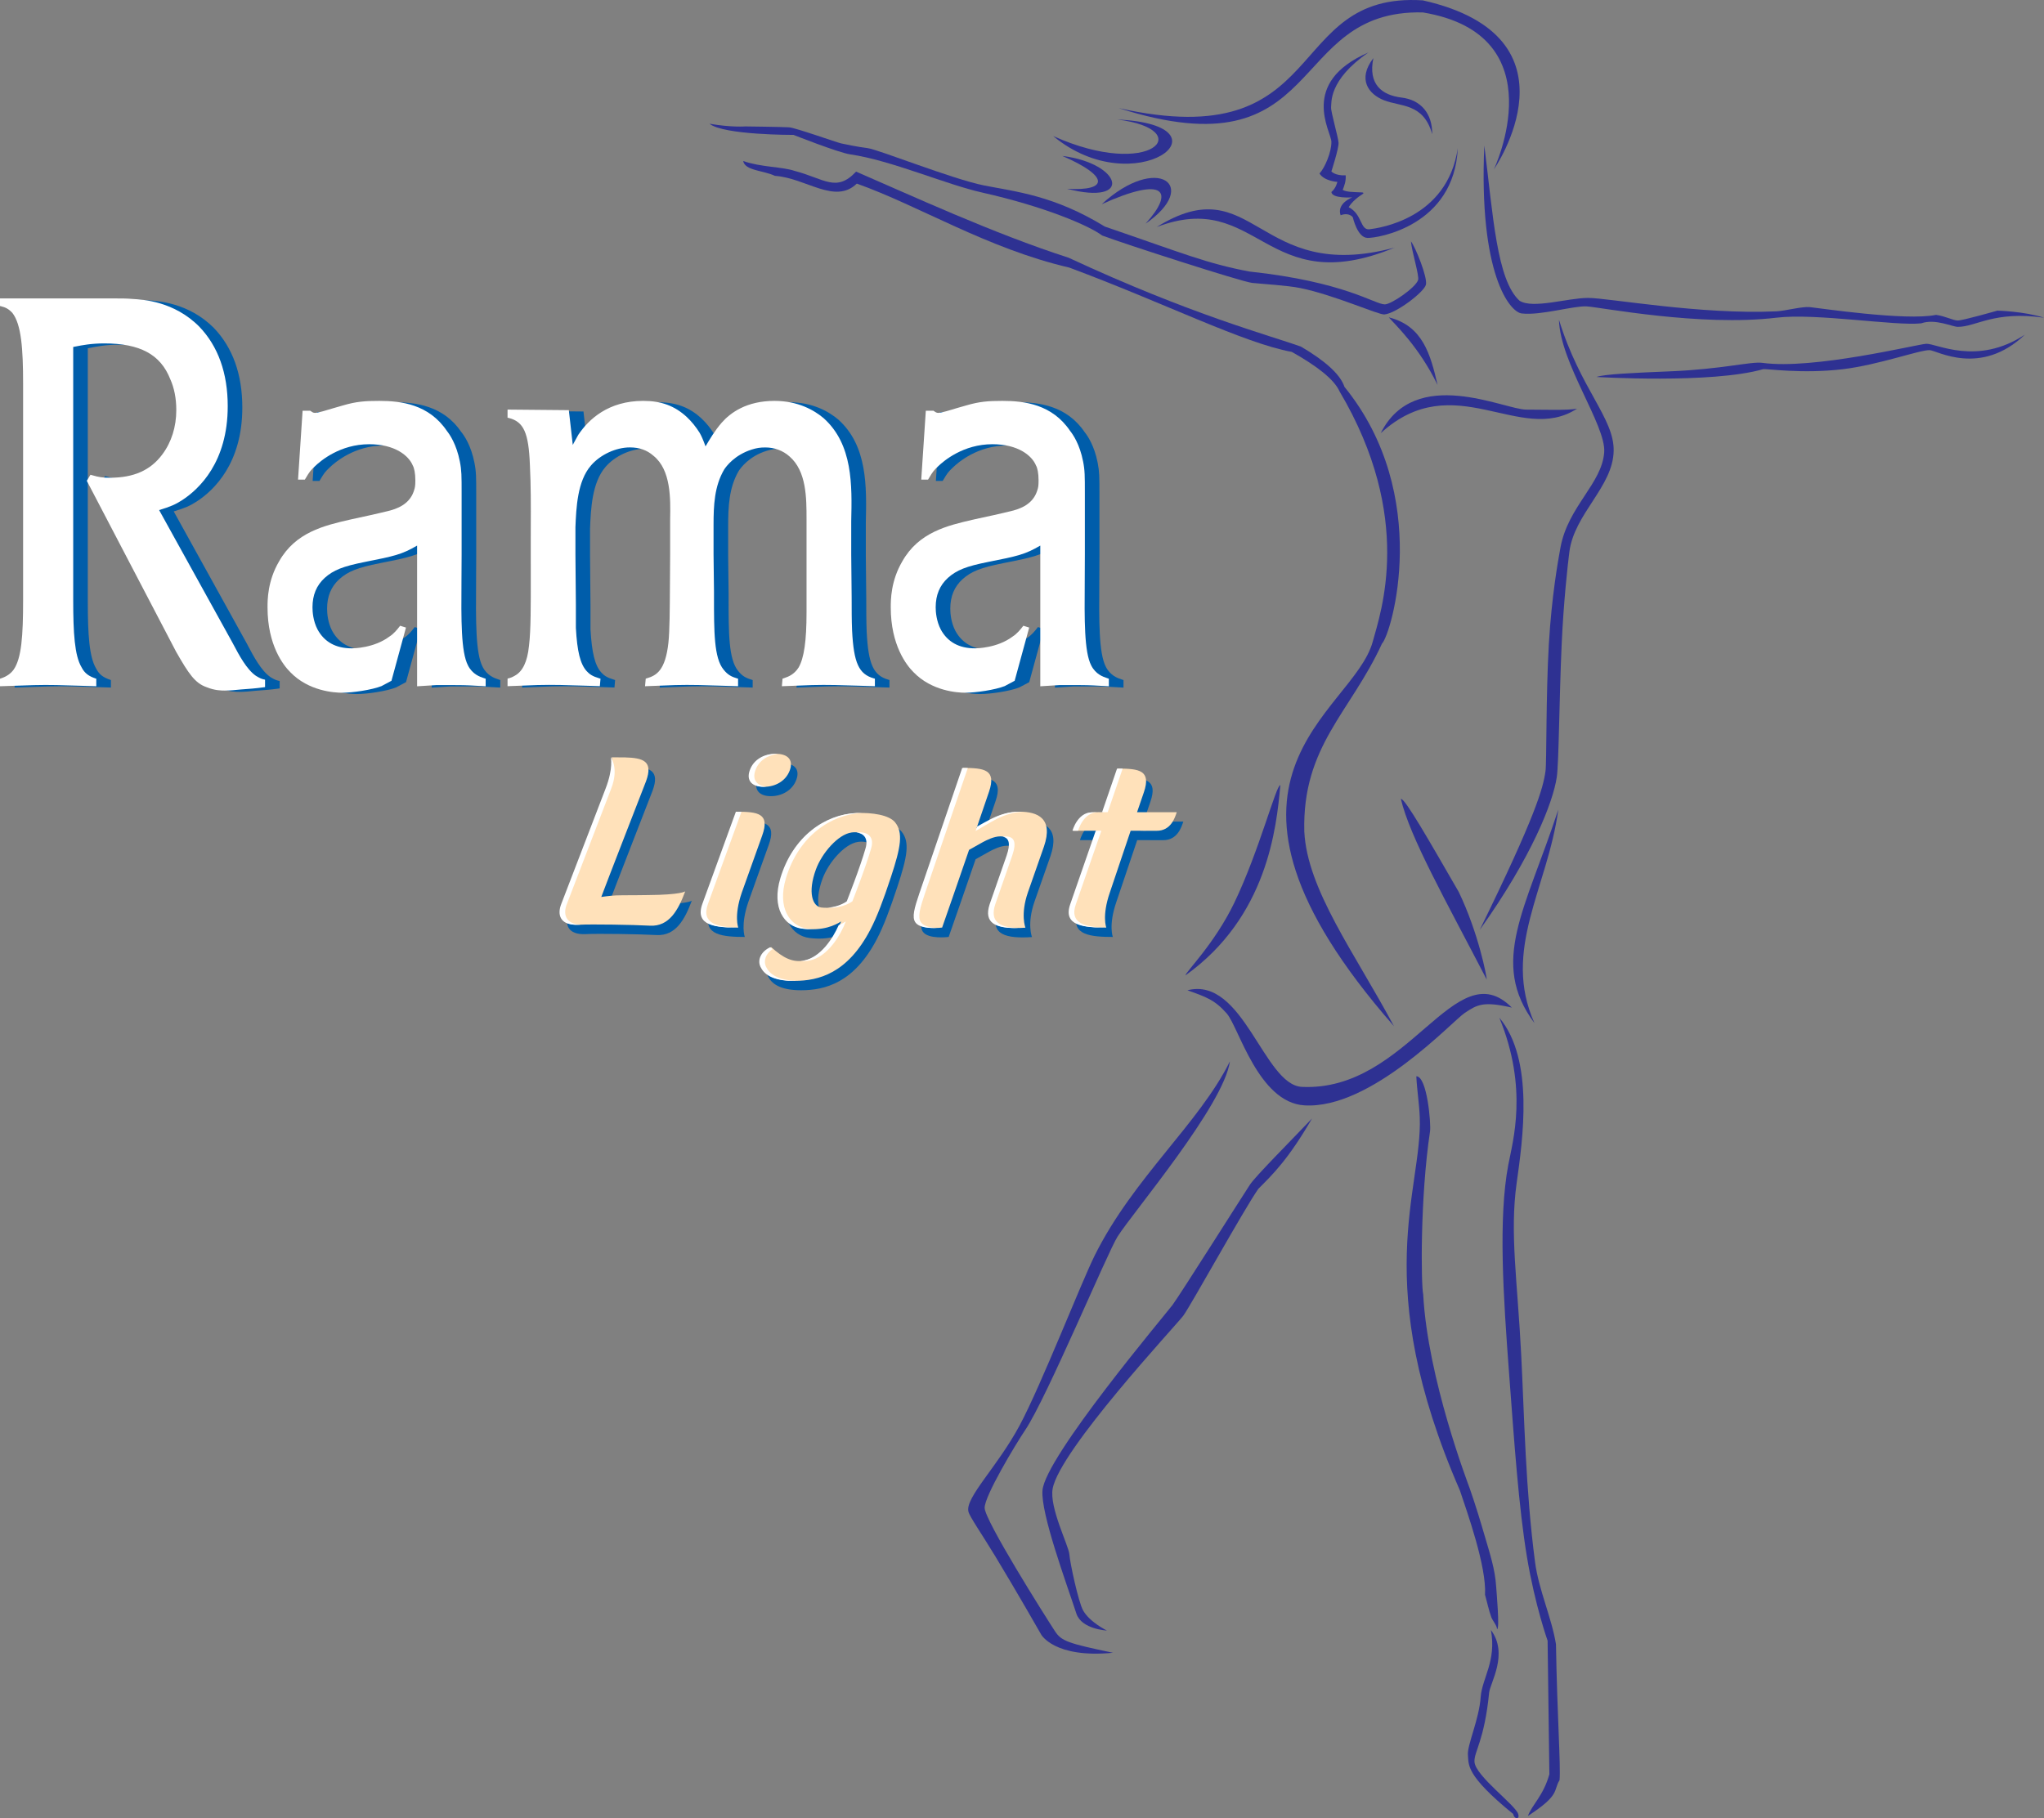 <?xml version="1.0" encoding="utf-8"?>
<!-- Generator: Adobe Illustrator 16.0.0, SVG Export Plug-In . SVG Version: 6.00 Build 0)  -->
<!DOCTYPE svg PUBLIC "-//W3C//DTD SVG 1.1//EN" "http://www.w3.org/Graphics/SVG/1.1/DTD/svg11.dtd">
<svg version="1.1" id="Layer_1" xmlns="http://www.w3.org/2000/svg" xmlns:xlink="http://www.w3.org/1999/xlink" x="0px" y="0px"
	 width="171.346px" height="152.446px" viewBox="10.27 21.267 171.346 152.446"
	 enable-background="new 10.27 21.267 171.346 152.446" xml:space="preserve">
<rect x="10.27" y="21.267" width="171.346" height="152.446" fill="#808080" stroke="none"/>
<g>
	<path fill="#005DAA" d="M32.944,78.04c-0.784-0.542-1.421-1.753-1.89-2.639l-0.076-0.147c-0.002-0.001-5.446-9.842-6.145-11.108
		c0.939-0.283,1.373-0.469,1.933-0.836c1.424-0.926,3.817-3.181,3.817-7.873c0-2.778-0.803-5.021-2.381-6.668
		c-2.112-2.128-4.727-2.275-5.585-2.323C22.123,46.4,21.669,46.4,21.186,46.4h-9.567h-0.125v0.636l0.095,0.023
		c0.348,0.085,0.623,0.207,0.941,0.557c0.749,0.96,0.899,2.988,0.899,5.947v18.142c0,2.969-0.128,4.876-0.794,5.82
		c-0.242,0.336-0.588,0.574-1.055,0.73l-0.085,0.029v0.631l2.852-0.095c1.246-0.034,2.541,0.009,3.794,0.051l1.427,0.043v-0.127
		v-0.5l-0.086-0.032c-0.513-0.178-0.885-0.399-1.158-0.941c-0.578-0.978-0.694-2.871-0.694-5.609c0,0,0-21.031,0-21.237
		c0.092-0.017,0.202-0.039,0.202-0.039c0.525-0.105,1.321-0.261,2.386-0.261c3.015,0,4.724,0.92,5.543,2.983
		c0.341,0.752,0.513,1.627,0.513,2.604c0,1.405-0.402,2.692-1.167,3.717c-0.995,1.338-2.397,1.96-4.404,1.96
		c-0.614,0-0.898-0.041-1.529-0.223l-0.094-0.026l-0.309,0.508l7.48,14.32c1.06,1.859,1.59,2.649,2.567,2.984
		c0.686,0.282,1.256,0.282,1.53,0.282c0.449,0,0.904-0.047,1.343-0.092c0.628-0.044,1.274-0.092,1.915-0.183l0.107-0.016v-0.619
		l-0.095-0.023C33.433,78.299,33.297,78.256,32.944,78.04L32.944,78.04z"/>
	<path fill="#005DAA" d="M50.728,77.176c-0.592-1.143-0.572-3.794-0.548-7.146l0.011-2.165v-5.119c0-1.483,0-1.932-0.148-2.674
		c-0.279-1.44-0.854-2.274-1.089-2.565c-1.508-2.229-3.824-2.515-5.67-2.515c-1.172,0-1.921,0.054-3.006,0.37
		c0.011-0.002-0.808,0.234-0.808,0.234c-0.585,0.178-1.313,0.401-1.575,0.401c-0.144,0-0.248-0.075-0.323-0.13l-0.083-0.057
		l-0.035,0.003h-0.592l-0.383,5.778h0.57l0.08-0.132c0.292-0.484,0.371-0.617,0.777-0.996c0.448-0.435,2.091-1.842,4.535-1.842
		c2.17,0,3.33,0.968,3.662,1.794c0.109,0.186,0.21,0.627,0.21,1.235c0,0.485-0.033,0.611-0.104,0.83
		c-0.255,0.848-0.911,1.402-2.004,1.698c-1.095,0.274-2.174,0.506-3.219,0.731c-0.003,0.001-0.197,0.044-0.197,0.044
		c-2.119,0.492-4.521,1.047-5.898,3.489c-0.97,1.644-0.97,3.249-0.97,3.855c0,3.19,1.332,4.861,1.905,5.435
		c1.544,1.603,3.713,1.727,4.341,1.727c0.9,0,2.506-0.238,3.309-0.556c0.013-0.007,0.783-0.417,0.783-0.417l0.048-0.025l1.219-4.467
		l-0.492-0.15l-0.094,0.121c-0.139,0.179-0.431,0.551-0.806,0.785c-1.292,0.976-3.051,0.989-3.124,0.989h-0.031
		c-1.331,0.002-2.294-0.53-2.866-1.582c-0.37-0.712-0.423-1.47-0.423-1.859c0-1.029,0.333-1.836,1.021-2.468
		c0.738-0.656,1.528-0.97,3.385-1.34c2.451-0.479,3.114-0.634,4.362-1.366c0,0.418,0,11.796,0,11.796l1.603-0.101h1.784
		c0.694,0,1.383,0.042,2.112,0.086l0.249,0.015v-0.634l-0.166-0.057C51.738,78.13,51.105,77.92,50.728,77.176L50.728,77.176z"/>
	<path fill="#005DAA" d="M84.834,78.282l-0.09-0.027c-1.256-0.354-1.683-1.288-1.82-4c-0.037-0.909-0.037-1.819-0.037-2.78
		l-0.036-3.61v-2.787c0.067-3.015,0.145-6.434-2.313-8.637c-0.784-0.661-2.132-1.448-4.122-1.448c-2.333,0-3.69,0.992-4.421,1.824
		c-0.569,0.65-1.056,1.478-1.317,1.923c0,0-0.026,0.042-0.04,0.065c-0.206-0.574-0.342-0.87-0.499-1.145
		c-0.319-0.51-0.68-0.948-1.067-1.31c-1.012-0.938-2.138-1.357-3.655-1.357c-2.928,0-4.575,1.545-5.441,2.841
		c-0.001,0.002-0.374,0.68-0.374,0.68s-0.051,0.095-0.095,0.172c-0.049-0.446-0.326-2.92-0.326-2.92l-0.112,0.002l-5.029-0.046V56.4
		l0.095,0.024c1.261,0.311,1.678,1.234,1.78,3.953c0.087,1.718,0.082,3.452,0.077,5.129l-0.004,1.261v1.098l0.002,1.547
		c0.004,2.784,0.008,4.794-0.145,6.07l-0.009,0.072c-0.13,1.298-0.531,2.133-1.19,2.483c-0.2,0.126-0.452,0.208-0.492,0.214
		l-0.105,0.017l-0.009,0.105v0.541l2.512-0.097c1.292-0.033,2.589,0.011,3.843,0.051l1.385,0.044l0.011-0.116l0.043-0.511
		l-0.096-0.031c-0.589-0.174-0.819-0.34-1.063-0.602c-0.533-0.593-0.794-1.643-0.905-3.626v-1.958l-0.037-4.204V65.58
		c0.066-1.623,0.157-3.855,1.304-5.173c0.78-0.902,2.09-1.51,3.26-1.51c0.798,0,1.444,0.229,1.975,0.7
		c1.478,1.186,1.433,3.588,1.4,5.344v2.926l-0.019,2.558c-0.01,2.139-0.02,3.831-0.124,4.833c-0.256,2.355-1.009,2.763-1.823,3
		l-0.083,0.024l-0.055,0.635l2.524-0.097c1.296-0.033,2.616,0.011,3.891,0.052l1.383,0.043v-0.126v-0.504l-0.089-0.028
		c-0.44-0.128-0.783-0.296-1.127-0.733c-0.805-0.978-0.803-3.16-0.803-6.18v-0.37l-0.037-3.107v-2.468
		c0-1.649,0.069-3.248,0.883-4.644c0.179-0.277,0.882-1.228,2.312-1.68c0.423-0.135,0.703-0.177,1.151-0.177
		c0.758,0,1.472,0.266,2.009,0.744c1.438,1.23,1.438,3.488,1.438,5.302v7.767c0,2.418-0.206,3.849-0.667,4.645
		c-0.378,0.587-0.883,0.767-1.153,0.861l-0.196,0.073l-0.002,0.078l-0.048,0.549l2.524-0.097c1.259-0.033,2.566,0.011,3.835,0.051
		l1.437,0.044v-0.126L84.834,78.282L84.834,78.282z"/>
	<path fill="#005DAA" d="M104.285,78.229c-0.304-0.099-0.937-0.309-1.313-1.054c-0.592-1.143-0.574-3.792-0.548-7.146l0.011-2.165
		v-5.119c0-1.483,0-1.932-0.147-2.674c-0.279-1.44-0.854-2.275-1.088-2.565c-1.511-2.229-3.825-2.515-5.671-2.515
		c-1.172,0-1.92,0.054-3.004,0.37c0.008-0.002-0.811,0.232-0.811,0.232c-0.585,0.179-1.314,0.403-1.574,0.403
		c-0.143,0-0.249-0.075-0.324-0.13L89.73,55.81l-0.033,0.003h-0.592l-0.382,5.778h0.569l0.08-0.13
		c0.292-0.486,0.371-0.619,0.779-0.998c0.445-0.435,2.087-1.842,4.534-1.842c2.17,0,3.328,0.968,3.662,1.794
		c0.108,0.186,0.209,0.627,0.209,1.235c0,0.484-0.033,0.61-0.104,0.832c-0.256,0.846-0.913,1.4-2.004,1.696
		c-1.097,0.274-2.177,0.508-3.22,0.731c-0.003,0.001-0.196,0.044-0.196,0.044c-2.119,0.492-4.521,1.047-5.9,3.489
		c-0.969,1.644-0.969,3.249-0.969,3.855c0,3.19,1.332,4.861,1.906,5.435c1.544,1.603,3.712,1.727,4.341,1.727
		c0.898,0,2.506-0.238,3.31-0.556c0.012-0.007,0.784-0.417,0.784-0.417l0.045-0.025l1.222-4.467l-0.489-0.15l-0.099,0.121
		c-0.139,0.179-0.429,0.551-0.804,0.785c-1.293,0.976-3.05,0.989-3.125,0.989H93.22c-1.329,0.002-2.292-0.53-2.864-1.582
		c-0.369-0.712-0.424-1.47-0.424-1.859c0-1.029,0.335-1.836,1.024-2.468c0.737-0.656,1.528-0.97,3.386-1.34
		c2.45-0.479,3.113-0.634,4.362-1.366c0,0.418,0,11.796,0,11.796l1.602-0.101h1.783c0.694,0,1.385,0.042,2.116,0.086l0.246,0.015
		v-0.634L104.285,78.229L104.285,78.229z"/>
	<path fill="#FFFFFF" d="M31.72,77.929c-0.782-0.542-1.422-1.756-1.889-2.641l-0.078-0.145c0-0.001-5.445-9.843-6.144-11.109
		c0.941-0.284,1.372-0.47,1.933-0.834c1.425-0.929,3.818-3.183,3.818-7.875c0-2.775-0.804-5.021-2.382-6.667
		c-2.11-2.13-4.724-2.275-5.584-2.325c-0.496-0.044-0.952-0.044-1.433-0.044h-9.565H10.27v0.635l0.096,0.023
		c0.345,0.086,0.622,0.208,0.943,0.558c0.747,0.96,0.898,2.988,0.898,5.945v18.142c0,2.971-0.13,4.877-0.796,5.823
		c-0.244,0.334-0.587,0.573-1.053,0.73l-0.088,0.028v0.632l2.851-0.095c1.248-0.035,2.542,0.009,3.796,0.051l1.426,0.043
		l-0.002-0.129v-0.5l-0.083-0.028c-0.513-0.181-0.884-0.401-1.158-0.945c-0.578-0.975-0.693-2.868-0.693-5.609c0,0,0-21.03,0-21.235
		c0.09-0.019,0.201-0.039,0.201-0.039c0.526-0.104,1.32-0.259,2.385-0.259c3.014,0,4.724,0.919,5.543,2.982
		c0.34,0.752,0.512,1.627,0.512,2.603c0,1.407-0.402,2.692-1.167,3.718c-0.994,1.337-2.396,1.96-4.404,1.96
		c-0.614,0-0.899-0.041-1.529-0.224l-0.093-0.027l-0.309,0.508l7.48,14.32c1.062,1.861,1.589,2.649,2.564,2.984
		c0.687,0.283,1.257,0.283,1.531,0.283c0.45,0,0.905-0.047,1.347-0.092c0.627-0.044,1.272-0.091,1.913-0.183l0.108-0.015v-0.622
		l-0.097-0.022C32.21,78.189,32.072,78.146,31.72,77.929L31.72,77.929z"/>
	<path fill="#FFFFFF" d="M49.503,77.065c-0.594-1.146-0.571-3.795-0.548-7.148l0.012-2.163v-5.12c0-1.483,0-1.931-0.149-2.674
		c-0.279-1.44-0.854-2.274-1.088-2.566c-1.51-2.228-3.824-2.515-5.669-2.515c-1.174,0-1.922,0.055-3.006,0.371
		c0.011-0.001-0.808,0.232-0.808,0.232c-0.586,0.18-1.314,0.403-1.577,0.403c-0.143,0-0.246-0.076-0.322-0.13L36.265,55.7
		l-0.034,0.003h-0.595l-0.382,5.778h0.57l0.079-0.131c0.292-0.487,0.371-0.618,0.779-0.999c0.446-0.432,2.088-1.839,4.534-1.839
		c2.17,0,3.329,0.966,3.661,1.795c0.109,0.184,0.211,0.625,0.211,1.233c0,0.484-0.035,0.611-0.104,0.829
		c-0.256,0.849-0.911,1.404-2.004,1.7c-1.095,0.275-2.174,0.505-3.219,0.731c-0.002,0-0.195,0.044-0.195,0.044
		c-2.121,0.491-4.521,1.047-5.901,3.489c-0.969,1.643-0.969,3.25-0.969,3.854c0,3.19,1.333,4.864,1.907,5.436
		c1.544,1.602,3.713,1.725,4.342,1.725c0.897,0,2.504-0.238,3.308-0.557c0.012-0.005,0.782-0.418,0.782-0.418l0.049-0.023
		l1.218-4.465l-0.489-0.152l-0.096,0.121c-0.141,0.18-0.431,0.553-0.806,0.786c-1.293,0.975-3.05,0.986-3.124,0.986h-0.032
		c-1.331,0.003-2.293-0.53-2.865-1.58c-0.371-0.712-0.425-1.471-0.425-1.859c0-1.028,0.335-1.835,1.023-2.466
		c0.736-0.658,1.528-0.971,3.384-1.341c2.451-0.481,3.114-0.635,4.363-1.369c0,0.42,0,11.798,0,11.798l1.603-0.101l1.783,0.001
		c0.694,0,1.383,0.04,2.114,0.084l0.248,0.014v-0.633l-0.166-0.056C50.514,78.019,49.881,77.809,49.503,77.065L49.503,77.065z"/>
	<path fill="#FFFFFF" d="M83.611,78.169l-0.091-0.024c-1.255-0.355-1.682-1.291-1.82-4c-0.037-0.91-0.037-1.819-0.037-2.781
		l-0.036-3.61v-2.787c0.069-3.016,0.145-6.434-2.313-8.639c-0.785-0.662-2.134-1.449-4.123-1.449c-2.333,0-3.69,0.993-4.42,1.826
		c-0.572,0.649-1.057,1.478-1.318,1.923c0,0-0.026,0.042-0.04,0.064c-0.207-0.575-0.342-0.869-0.498-1.144
		c-0.321-0.511-0.681-0.949-1.068-1.312c-1.013-0.939-2.139-1.358-3.655-1.358c-2.929,0-4.576,1.548-5.442,2.842
		c-0.002,0.005-0.375,0.68-0.375,0.68s-0.05,0.097-0.09,0.173c-0.052-0.447-0.331-2.919-0.331-2.919l-0.108,0.001l-5.029-0.046
		v0.679l0.093,0.021c1.261,0.312,1.678,1.235,1.781,3.952c0.087,1.718,0.081,3.453,0.074,5.131l-0.002,1.263v1.096l0.001,1.547
		c0.005,2.784,0.008,4.794-0.144,6.069c0,0.002-0.009,0.073-0.009,0.073c-0.129,1.298-0.529,2.132-1.188,2.483
		c-0.201,0.126-0.452,0.207-0.493,0.214l-0.106,0.016l-0.007,0.107v0.54l2.51-0.096c1.292-0.036,2.588,0.008,3.843,0.05l1.384,0.044
		l0.011-0.115l0.044-0.513l-0.098-0.028c-0.588-0.175-0.818-0.342-1.062-0.606c-0.534-0.591-0.796-1.642-0.904-3.624v-1.958
		l-0.037-4.203v-2.287c0.068-1.623,0.157-3.853,1.305-5.171c0.779-0.905,2.089-1.513,3.259-1.513c0.8,0,1.442,0.229,1.975,0.7
		c1.478,1.187,1.432,3.589,1.4,5.343v2.928l-0.017,2.558c-0.012,2.14-0.022,3.829-0.126,4.833c-0.255,2.352-1.007,2.762-1.822,3.001
		L64.4,78.169l-0.056,0.634l2.525-0.096c1.296-0.036,2.616,0.009,3.891,0.053l1.382,0.042v-0.127V78.17l-0.088-0.024
		c-0.441-0.128-0.783-0.296-1.127-0.735c-0.806-0.979-0.805-3.16-0.804-6.181v-0.37l-0.037-3.106v-2.469
		c0-1.651,0.069-3.249,0.885-4.643c0.177-0.277,0.882-1.227,2.311-1.682c0.422-0.132,0.703-0.177,1.151-0.177
		c0.758,0,1.472,0.265,2.01,0.745c1.438,1.231,1.438,3.486,1.438,5.299v7.771c0,2.416-0.207,3.848-0.67,4.643
		c-0.376,0.589-0.88,0.769-1.151,0.862l-0.197,0.071l-0.001,0.078l-0.048,0.551l2.523-0.096c1.26-0.036,2.571,0.008,3.836,0.05
		l1.438,0.044v-0.127V78.169L83.611,78.169z"/>
	<path fill="#FFFFFF" d="M103.062,78.118c-0.304-0.1-0.938-0.31-1.314-1.053c-0.592-1.146-0.572-3.793-0.545-7.146l0.01-2.165v-5.12
		c0-1.483,0-1.931-0.148-2.674c-0.279-1.44-0.855-2.274-1.09-2.566c-1.508-2.228-3.821-2.515-5.669-2.515
		c-1.172,0-1.922,0.055-3.003,0.371c0.009-0.001-0.811,0.231-0.811,0.231c-0.585,0.181-1.313,0.404-1.575,0.404
		c-0.143,0-0.246-0.076-0.325-0.13L88.507,55.7l-0.033,0.003H87.88l-0.383,5.778h0.57l0.079-0.13c0.292-0.488,0.372-0.62,0.779-1
		c0.448-0.432,2.089-1.839,4.536-1.839c2.171,0,3.328,0.966,3.66,1.795c0.11,0.184,0.211,0.625,0.211,1.233
		c0,0.483-0.033,0.611-0.103,0.829c-0.258,0.849-0.911,1.404-2.004,1.7c-1.098,0.275-2.177,0.505-3.222,0.731
		c-0.002,0-0.194,0.044-0.194,0.044c-2.12,0.491-4.522,1.047-5.9,3.489c-0.968,1.643-0.968,3.25-0.968,3.854
		c0,3.189,1.331,4.864,1.905,5.436c1.544,1.602,3.712,1.725,4.34,1.725c0.899,0,2.506-0.238,3.312-0.557
		c0.011-0.005,0.781-0.418,0.781-0.418l0.048-0.023l1.219-4.465l-0.49-0.152l-0.096,0.121c-0.14,0.18-0.432,0.552-0.806,0.786
		c-1.29,0.975-3.05,0.986-3.124,0.986h-0.032c-1.33,0.003-2.293-0.53-2.864-1.58c-0.368-0.712-0.426-1.471-0.426-1.859
		c0-1.028,0.335-1.835,1.023-2.466c0.738-0.658,1.531-0.971,3.387-1.341c2.449-0.481,3.113-0.635,4.359-1.369
		c0,0.42,0,11.798,0,11.798l1.604-0.101l1.785,0.001c0.69,0,1.381,0.04,2.11,0.084l0.248,0.014v-0.633L103.062,78.118
		L103.062,78.118z"/>
	<path fill="#005DAA" d="M73.004,96.886c0.203-0.588,1.711-4.785,1.711-4.785c0.666-1.851-0.359-1.988-2.13-1.989l-2.812,7.726
		c-0.666,1.853,1.167,1.985,2.935,1.987C72.708,99.825,72.326,98.858,73.004,96.886L73.004,96.886z"/>
	<path fill="#005DAA" d="M65.122,97.099c-0.929,0.008-0.894,0.017-2.069,0.017c-0.838,0-1.227,0.062-1.828,0.142
		c0.295-0.819,3.757-9.714,3.757-9.714c0.61-1.678-0.23-1.948-1.793-1.988c-0.164-0.002-0.915-0.005-1.093-0.005
		c0,0,0.239,0.88-0.427,2.611c-0.664,1.729-3.718,9.678-3.718,9.678c-0.363,0.909-0.114,1.829,1.441,1.747
		c0.995-0.054,4.501,0,5.914,0.078c1.622,0.09,2.38-1.334,2.956-2.878C68.261,96.785,67.941,97.078,65.122,97.099L65.122,97.099z"/>
	<path fill="#005DAA" d="M73.755,86.625c-0.328,0.91,0.224,1.396,1.134,1.397c0.915,0,1.814-0.48,2.142-1.394
		c0.327-0.912-0.237-1.37-1.148-1.37C74.972,85.256,74.082,85.714,73.755,86.625L73.755,86.625z"/>
	<path fill="#005DAA" d="M85.497,95.615c0.841-2.545,1.055-3.762,0.349-4.625c-0.495-0.605-1.923-0.824-3.208-0.767
		c-2.549,0.116-5.265,1.925-6.324,5.458c-0.75,2.5,0.333,4.042,1.801,4.229c1.727,0.22,2.708-0.285,3.218-0.599
		c-0.427,1.119-1.507,2.972-3.037,3.273c-1.029,0.203-1.832-0.221-2.825-1.116c-0.767,0.349-1.108,1.052-0.824,1.648
		c0.283,0.595,0.973,1.178,2.773,1.178c2.029,0,4.448-0.628,6.358-4.292C84.354,98.897,84.876,97.491,85.497,95.615L85.497,95.615z
		 M79.684,98.146c-0.749-0.08-1.177-1.252-0.466-3.197c0.497-1.36,1.851-2.933,2.978-3.094c0.78-0.113,1.571,0.209,1.268,1.295
		c-0.445,1.596-1.582,4.474-1.582,4.474S81.033,98.294,79.684,98.146L79.684,98.146z"/>
	<path fill="#005DAA" d="M102.425,90.161c-1.217,0.012-1.621,1.544-1.621,1.544l1.947,0.001l-2.128,6.132
		c-0.666,1.853,1.165,1.985,2.937,1.987c0,0-0.386-0.967,0.295-2.939c0.316-0.927,1.746-5.18,1.746-5.18l2.178,0.005
		c1.205,0,1.531-1.103,1.687-1.558l-3.329-0.002l0.57-1.665c0.634-1.853-0.396-1.988-2.168-1.992l-1.252,3.654
		C103.285,90.148,102.438,90.161,102.425,90.161L102.425,90.161z"/>
	<path fill="#005DAA" d="M96.297,90.109c-0.825,0-1.588,0.241-2.314,0.604c-0.337,0.169-1.192,0.704-1.3,0.775
		c0.904-2.626,1.045-3.056,1.045-3.056c0.634-1.852-0.395-1.988-2.168-1.993c0,0-3.155,9.223-3.584,10.49
		c-0.431,1.269-0.64,2.01-0.352,2.445c0.448,0.677,2.173,0.45,2.173,0.45c0.379-1.072,1.326-3.812,2.258-6.515l1.164-0.652
		c0.301-0.159,0.919-0.479,1.458-0.479c0.753,0,1.007,0.431,0.602,1.612l-1.419,4.072c-0.585,1.774,0.776,2.115,2.922,1.973
		c0,0-0.446-1.088,0.209-2.972c0.721-2.074,1.341-3.825,1.341-3.825C99.149,90.648,97.776,90.109,96.297,90.109L96.297,90.109z"/>
	<path fill="#FFE1BA" d="M72.455,96.101c0.203-0.587,1.711-4.785,1.711-4.785c0.666-1.851-0.359-1.988-2.131-1.989l-2.811,7.727
		c-0.666,1.853,1.167,1.984,2.935,1.986C72.159,99.04,71.776,98.075,72.455,96.101L72.455,96.101z"/>
	<path fill="#FFE1BA" d="M64.572,96.313c-0.93,0.008-0.894,0.017-2.069,0.017c-0.839,0-1.227,0.062-1.828,0.141
		c0.295-0.819,3.756-9.713,3.756-9.713c0.611-1.678-0.229-1.948-1.793-1.988c-0.165-0.002-0.915-0.005-1.093-0.005
		c0,0,0.239,0.879-0.427,2.611c-0.664,1.73-3.717,9.68-3.717,9.68c-0.363,0.908-0.114,1.827,1.441,1.745
		c0.995-0.053,4.501,0,5.914,0.079c1.622,0.089,2.381-1.335,2.956-2.879C67.712,96,67.392,96.293,64.572,96.313L64.572,96.313z"/>
	<path fill="#FFE1BA" d="M73.205,85.84c-0.327,0.91,0.225,1.396,1.135,1.396c0.915,0,1.814-0.48,2.142-1.394
		c0.326-0.912-0.237-1.37-1.148-1.37C74.422,84.471,73.533,84.93,73.205,85.84L73.205,85.84z"/>
	<path fill="#FFE1BA" d="M84.947,94.83c0.842-2.544,1.055-3.761,0.349-4.625c-0.495-0.605-1.924-0.825-3.209-0.767
		c-2.548,0.116-5.264,1.925-6.324,5.458c-0.75,2.5,0.333,4.042,1.8,4.229c1.727,0.22,2.708-0.286,3.219-0.601
		c-0.427,1.119-1.507,2.973-3.037,3.274c-1.029,0.203-1.831-0.221-2.824-1.116c-0.767,0.35-1.108,1.053-0.824,1.648
		c0.283,0.595,0.973,1.178,2.773,1.178c2.028,0,4.448-0.629,6.358-4.292C83.804,98.112,84.327,96.706,84.947,94.83L84.947,94.83z
		 M79.134,97.36c-0.75-0.082-1.177-1.251-0.466-3.198c0.497-1.36,1.851-2.933,2.978-3.094c0.78-0.113,1.571,0.21,1.268,1.295
		c-0.445,1.596-1.582,4.475-1.582,4.475S80.483,97.509,79.134,97.36L79.134,97.36z"/>
	<path fill="#FFE1BA" d="M101.875,89.376c-1.216,0.012-1.622,1.544-1.622,1.544l1.949,0.001l-2.129,6.132
		c-0.666,1.853,1.166,1.984,2.937,1.986c0,0-0.385-0.965,0.296-2.939c0.316-0.926,1.745-5.179,1.745-5.179l2.179,0.004
		c1.205,0,1.529-1.103,1.686-1.558l-3.328-0.002l0.57-1.665c0.634-1.854-0.396-1.988-2.17-1.992l-1.252,3.653
		C102.735,89.363,101.89,89.376,101.875,89.376L101.875,89.376z"/>
	<path fill="#FFE1BA" d="M95.748,89.324c-0.825,0-1.588,0.242-2.314,0.604c-0.337,0.169-1.192,0.704-1.3,0.775
		c0.904-2.626,1.045-3.056,1.045-3.056c0.634-1.853-0.395-1.989-2.169-1.994c0,0-3.154,9.223-3.583,10.49
		c-0.43,1.268-0.64,2.01-0.352,2.445c0.447,0.679,2.173,0.45,2.173,0.45c0.379-1.071,1.326-3.812,2.258-6.515l1.164-0.653
		c0.301-0.159,0.919-0.479,1.458-0.479c0.753,0,1.007,0.43,0.602,1.612l-1.419,4.073c-0.585,1.774,0.776,2.114,2.921,1.972
		c0,0-0.445-1.087,0.21-2.972c0.72-2.074,1.34-3.825,1.34-3.825C98.603,89.864,97.228,89.324,95.748,89.324L95.748,89.324z"/>
	<path fill="#FFFFFF" d="M77.485,99.125c0.377,0.048,0.712,0.056,1.02,0.045c-0.175-0.007-0.355-0.021-0.548-0.045
		c-1.469-0.187-2.551-1.729-1.801-4.229c1.06-3.532,3.775-5.341,6.324-5.458c0.054-0.003,0.109-0.002,0.163-0.003
		c-0.212-0.006-0.424-0.006-0.634,0.003c-2.548,0.116-5.264,1.925-6.323,5.458C74.935,97.396,76.018,98.938,77.485,99.125
		L77.485,99.125z M74.505,87.221c-0.769-0.077-1.207-0.551-0.908-1.381c0.298-0.828,1.062-1.278,1.884-1.352
		c-0.073-0.008-0.147-0.016-0.227-0.016c-0.912-0.001-1.801,0.458-2.128,1.368c-0.328,0.91,0.224,1.396,1.134,1.396
		C74.343,87.236,74.424,87.228,74.505,87.221L74.505,87.221z M57.793,97.054c0,0,3.054-7.949,3.718-9.679
		c0.664-1.724-0.044-2.611-0.044-2.611s0.239,0.879-0.427,2.611c-0.664,1.73-3.718,9.679-3.718,9.679
		c-0.363,0.909-0.114,1.828,1.441,1.746c0.055-0.004,0.12-0.006,0.19-0.008C57.664,98.747,57.455,97.899,57.793,97.054
		L57.793,97.054z M77.667,101.8c-0.096,0.02-0.186,0.026-0.277,0.036c0.239,0.026,0.485,0.017,0.748-0.036
		c1.53-0.303,2.61-2.154,3.037-3.275c-0.153,0.096-0.354,0.205-0.598,0.31C80.084,99.956,79.064,101.522,77.667,101.8L77.667,101.8z
		 M93.355,89.929c-0.161,0.081-0.911,0.482-1.171,0.639c-0.042,0.12-0.083,0.242-0.129,0.372c0.108-0.071,1.434-0.841,1.771-1.011
		c0.684-0.341,1.4-0.567,2.169-0.594c-0.108-0.006-0.216-0.011-0.325-0.011C94.844,89.324,94.081,89.566,93.355,89.929
		L93.355,89.929z M82.075,91.066c0.568,0.075,0.996,0.454,0.761,1.297c-0.445,1.596-1.583,4.475-1.583,4.475
		s-0.593,0.458-1.57,0.529c1.254,0.08,2.041-0.529,2.041-0.529s1.137-2.879,1.583-4.475C83.604,91.296,82.843,90.969,82.075,91.066
		L82.075,91.066z M93.704,97.078l1.419-4.073c0.405-1.182,0.151-1.612-0.603-1.612c-0.064,0-0.131,0.017-0.197,0.025
		c0.535,0.105,0.68,0.563,0.329,1.586l-1.419,4.073c-0.532,1.615,0.55,2.039,2.365,1.997C94.072,99.031,93.219,98.547,93.704,97.078
		L93.704,97.078z M102.656,89.363c0,0-0.847,0.013-0.859,0.013c-1.217,0.012-1.623,1.544-1.623,1.544l1.949,0.001l-2.128,6.132
		c-0.666,1.853,1.165,1.984,2.938,1.986l-0.002-0.005c-1.604-0.035-3.07-0.294-2.464-1.981l2.127-6.132l-1.948-0.001
		c0,0,0.406-1.532,1.623-1.544c0.014,0,0.859-0.013,0.859-0.013l1.249-3.646c-0.149-0.005-0.304-0.006-0.468-0.007L102.656,89.363
		L102.656,89.363z M105.442,90.921L105.442,90.921l1.707,0.004c0.004,0,0.008-0.001,0.01-0.001L105.442,90.921L105.442,90.921z
		 M91.4,85.661c-0.149-0.004-0.304-0.007-0.469-0.007c0,0-3.154,9.223-3.584,10.49c-0.43,1.268-0.639,2.011-0.351,2.445
		c0.312,0.473,1.245,0.505,1.781,0.48c-0.501-0.021-1.078-0.129-1.311-0.48c-0.288-0.436-0.078-1.178,0.352-2.445
		C88.244,94.887,91.351,85.806,91.4,85.661L91.4,85.661z M72.425,89.333c-0.15-0.003-0.305-0.006-0.468-0.006l-2.811,7.727
		c-0.666,1.853,1.166,1.984,2.935,1.986l-0.002-0.005c-1.602-0.035-3.069-0.294-2.462-1.981L72.425,89.333L72.425,89.333z
		 M74.49,102.332c-0.246-0.517-0.021-1.11,0.54-1.488c-0.062-0.053-0.123-0.104-0.187-0.159c-0.767,0.349-1.107,1.053-0.824,1.647
		c0.283,0.595,0.972,1.178,2.773,1.178c0.104,0,0.21-0.003,0.316-0.007C75.429,103.468,74.764,102.908,74.49,102.332L74.49,102.332z
		"/>
	<path fill="#2E3192" d="M126.29,29.674c-1.292-0.51-2.256-1.752-0.891-3.535c-0.459,2.186,0.701,3.108,2.358,3.308
		c1.636,0.197,2.589,1.347,2.574,3.074C129.604,29.901,127.679,30.224,126.29,29.674L126.29,29.674z"/>
	<path fill="#2E3192" d="M126.694,47.876c2.832,0.708,3.488,3.08,4.084,5.66C129.204,50.312,127.207,48.474,126.694,47.876
		L126.694,47.876z"/>
	<path fill="#2E3192" d="M113.746,96.947c2.084-4.34,3.515-9.927,3.853-9.848c-0.32,3.604-1.104,11.06-7.953,15.947
		C109.646,102.776,112.082,100.41,113.746,96.947L113.746,96.947z"/>
	<path fill="#2E3192" d="M132.554,96.049c-2.4-4.148-4.513-7.877-4.851-7.797c0.751,3.2,3.75,8.497,7.198,15.146
		C134.901,103.127,134.217,99.515,132.554,96.049L132.554,96.049z"/>
	<path fill="#2E3192" d="M140.899,89.151c-2.748,8.397-5.799,12.797-1.998,17.896C136.151,100.897,140.001,95.75,140.899,89.151
		L140.899,89.151z"/>
	<path fill="#2E3192" d="M132.653,146.235c-7.6-17.446-3.149-25.193-3.366-31.274c-0.041-1.161-0.235-2.297-0.289-3.454
		c0.917,0,1.239,4.025,1.151,4.607c-0.846,5.629-0.754,12.877-0.575,13.675c0.38,7.099,3.76,15.864,3.924,16.338
		c0.465,1.336,0.876,2.69,1.272,4.049c0.403,1.382,0.834,2.685,0.922,4.124c0.026,0.459,0.315,3.562,0.072,3.562
		c0-0.301-0.371-0.701-0.482-1.008c-0.221-0.61-0.346-1.25-0.525-1.873C134.901,152.633,133.253,148.035,132.653,146.235
		L132.653,146.235z"/>
	<path fill="#2E3192" d="M109.81,104.297c4.698-1.2,6.397,7.948,9.598,8.099c8.951,0.42,12.847-11.447,17.596-6.648
		c-2.398-0.55-2.9-0.249-3.949,0.449c-1.05,0.699-7.848,8.099-13.445,7.748c-3.846-0.238-5.498-6.549-6.498-7.697
		C112.108,105.099,111.358,104.847,109.81,104.297L109.81,104.297z"/>
	<path fill="#2E3192" d="M135.251,157.933c1.501,1.998-0.068,4.446-0.148,5.248c-0.399,4.049-1.278,4.959-1.229,5.809
		c0.07,1.176,3.421,3.601,3.663,4.369c0.157,0.498-0.341,0.445-0.419,0c-4.035-3.282-3.715-4.135-3.794-4.945
		c-0.078-0.811,0.938-2.975,1.071-4.867C134.51,161.979,135.731,160.536,135.251,157.933L135.251,157.933z"/>
	<path fill="#2E3192" d="M138.353,173.526c0.35-0.949,1.299-1.698,1.799-3.5l-0.148-11.195c0,0-1.05-2.934-1.73-7.012
		c-0.696-4.18-1.076-9.762-1.498-15.385c-0.485-6.467-0.916-12.987-0.07-17.492c0.37-1.971,1.699-6.397-0.75-12.348
		c2.949,3.52,1.96,10.229,1.449,13.896c-0.581,4.184,0.07,8.15,0.387,14.394c0.266,5.248,0.354,11.224,1.161,17.37
		c0.306,2.323,1.397,4.661,1.752,6.875c0.101,6.049,0.412,10.24,0.299,11.396C140.451,171.427,141.103,171.728,138.353,173.526
		L138.353,173.526z"/>
	<path fill="#2E3192" d="M124.979,25.669c-5.824,2.524-3.123,6.623-3.1,7.473s-0.55,2.199-0.999,2.674
		c0.423,0.65,1.498,0.7,1.498,0.7s-0.101,0.524-0.499,0.849c0.051,0.575,1.748,0.45,1.748,0.45s-1.324,0.5-0.975,1.5
		c0.727-0.275,1.025,0.175,1.025,0.175s0.375,1.7,1.225,1.725c0.85,0.025,7.272-1,7.572-7.523c-0.873,5.923-6.599,6.698-7.396,6.797
		c-0.801,0.1-0.6-1.274-1.749-1.849c0.249-0.425,0.724-0.825,1.198-1.125c0.156-0.138-0.197-0.119-0.324-0.125
		c-0.497-0.026-1.057-0.021-1.375-0.2c0.15-0.399,0.275-0.699,0.25-1.224c-0.875,0.05-1.199-0.325-1.199-0.325
		s0.625-1.925,0.6-2.399c-0.023-0.476-0.674-2.674-0.625-3C121.905,29.916,121.604,27.994,124.979,25.669L124.979,25.669z"/>
	<path fill="#2E3192" d="M102.624,38.39c5.341-2.417,6.13-1.068,3.675,1.631C110.946,36.816,107.272,34.116,102.624,38.39
		L102.624,38.39z"/>
	<path fill="#2E3192" d="M99.324,34.342c3.954,1.706,3.88,2.962,0.395,2.755C105.306,38.54,104.31,34.96,99.324,34.342
		L99.324,34.342z"/>
	<path fill="#2E3192" d="M98.556,32.673c6.918,5.736,15.408-0.919,5.36-1.387C110.685,32.111,106.804,36.385,98.556,32.673
		L98.556,32.673z"/>
	<path fill="#2E3192" d="M104.049,30.331c17.507,5.586,13.945-8.286,25.492-8.023c11.321,1.875,5.961,13.159,5.961,13.159
		s7.687-11.097-5.961-14.17C117.771,20.545,121.931,34.342,104.049,30.331L104.049,30.331z"/>
	<path fill="#2E3192" d="M107.235,40.302c8.547-3.261,9.072,6.223,19.943,1.725C115.595,45.138,115.444,35.204,107.235,40.302
		L107.235,40.302z"/>
	<path fill="#2E3192" d="M69.746,31.642c1.856,0.319,3,0.225,3,0.225s3.13,0.038,3.673,0.075c0.543,0.038,4.011,1.275,4.368,1.35
		c0.356,0.075,1.312,0.281,2.212,0.394c0.899,0.113,7.123,2.605,9.766,3.13s5.847,0.824,10.123,3.449
		c6.579,2.25,8.528,3.092,12.108,3.767c8.022,0.862,10.517,2.756,11.358,2.756c0.545,0,2.569-1.387,2.793-2.043
		c0.117-0.342-0.523-2.361-0.6-3.243c0.376,0.487,1.405,3.018,1.256,3.636c-0.15,0.619-2.512,2.418-3.486,2.494
		c-0.506,0.038-4.18-1.631-7.047-2.213c-1.119-0.226-3.15-0.337-4.031-0.431c-0.881-0.094-10.686-3.262-12.577-3.974
		c-1.087-0.825-4.83-2.429-10.048-3.6c-3.093-0.693-7.61-2.699-11.078-3.205c-0.992-0.145-4.742-1.631-4.742-1.631
		S70.927,32.599,69.746,31.642L69.746,31.642z"/>
	<path fill="#2E3192" d="M127.123,107.308c-3.255-6.096-7.28-11.446-7.515-16.332c-0.178-7.159,3.877-9.987,6.508-15.739
		c0.802-0.801,4.248-12.441-3.141-21.534c-0.363-1.092-1.703-2.233-3.64-3.37c-2.628-0.952-9.194-2.668-19.489-7.46
		c-6.272-2.012-13.433-5.326-17.811-7.218c-1.656,1.774-2.662,0.591-5.148-0.059c-1.077-0.36-2.78-0.296-4.319-0.829
		c0.17,0.82,1.657,0.77,2.663,1.243c2.604,0.178,5.029,2.426,6.864,0.651c5.18,1.835,10.945,5.443,17.81,7.041
		c7.887,2.927,14.612,6.331,18.655,7.069c2.068,1.159,3.543,2.288,4.002,3.31c6.274,10.588,3.451,18.523,2.785,20.979
		C123.69,81.154,108.84,86.42,127.123,107.308L127.123,107.308z"/>
	<path fill="#2E3192" d="M137.653,46.483c-1.909-1.721-2.221-7.154-2.955-13.018c-0.477,10.769,2.127,13.963,3.134,14.083
		c1.597,0.188,4.321-0.651,5.444-0.592s9.522,1.716,15.914,0.947c3.313-0.399,9.939,0.71,12.131,0.474
		c1.182-0.415,2.604,0.295,3.076,0.295c1.537,0,3.018-1.361,7.219-0.769c-1.657-0.533-3.904-0.592-3.904-0.592
		s-2.896,0.828-3.314,0.828c-0.414,0-1.006-0.355-1.832-0.473c-2.486,0.532-9.941-0.591-10.594-0.651
		c-0.652-0.059-2.068,0.322-2.779,0.355c-6.392,0.296-14.082-1.124-15.797-1.124C141.679,46.246,138.778,47.192,137.653,46.483
		L137.653,46.483z"/>
	<path fill="#2E3192" d="M180.019,49.322c-3.729,3.551-7.387,1.323-7.988,1.303c-0.83-0.028-4.26,1.235-7.278,1.597
		c-3.438,0.413-6.465-0.063-6.685,0c-4.338,1.239-13.965,0.651-13.965,0.651c0.65-0.237,3.092-0.345,6.213-0.474
		c4.319-0.177,6.752-0.841,7.691-0.71c4.26,0.592,12.898-1.538,13.727-1.597C172.563,50.033,175.994,51.985,180.019,49.322
		L180.019,49.322z"/>
	<path fill="#2E3192" d="M126.015,57.584c6.15-5.612,11.687,1.05,16.453-2.051c-0.82,0.154-2.742,0.078-4.254,0.078
		C136.369,55.611,128.884,51.869,126.015,57.584L126.015,57.584z"/>
	<path fill="#2E3192" d="M140.955,48.076c0.103,3.64,3.946,8.843,3.794,11.099c-0.18,2.64-3.031,4.541-3.666,7.996
		c-0.197,1.072-0.736,4.035-0.975,8.099c-0.254,4.391-0.176,9.916-0.281,10.661c-0.204,1.435-0.819,3.715-5.51,13.3
		c4.383-6.149,6.149-10.712,6.457-12.813c0.176-1.191,0.201-6.493,0.41-11.149c0.16-3.554,0.508-6.659,0.642-7.713
		c0.409-3.229,3.659-5.459,3.716-8.483C145.595,56.329,142.749,53.895,140.955,48.076L140.955,48.076z"/>
	<path fill="#2E3192" d="M103.569,159.843c-4.913,0.479-6.016-1.525-6.016-1.525s-2.033-3.568-3.841-6.551
		c-1.202-1.979-2.154-3.33-2.26-3.758c-0.29-1.174,2.438-3.764,4.293-7.229c1.815-3.393,5.164-11.989,6.313-14.289
		c3.25-6.499,8.748-11.047,11.315-16.236c-0.519,3.689-8.116,12.639-9.416,14.688c-0.851,1.343-5.949,13.547-7.733,16.207
		c-0.865,1.287-3.413,5.537-3.413,6.537c0,1.051,5.047,9.047,5.897,10.351C99.253,158.863,99.776,159.049,103.569,159.843
		L103.569,159.843z"/>
	<path fill="#2E3192" d="M120.256,115.045c-2,3.448-3.299,4.696-4.498,5.896c-1.2,1.701-5.698,9.848-6.298,10.647
		c-0.602,0.802-10.35,11.247-10.947,14.496c-0.291,1.58,1.35,4.798,1.399,5.498c0.049,0.7,0.754,3.981,1.147,4.699
		c0.553,0.999,2,1.698,2,1.698s-2.099-0.1-2.549-1.397c-0.85-2.601-2.998-8.397-2.85-10.349
		c0.215-2.799,10.296-14.745,10.896-15.545c0.601-0.801,6-9.348,6.5-10.099C115.558,119.842,118.308,117.094,120.256,115.045
		L120.256,115.045z"/>
</g>
</svg>
